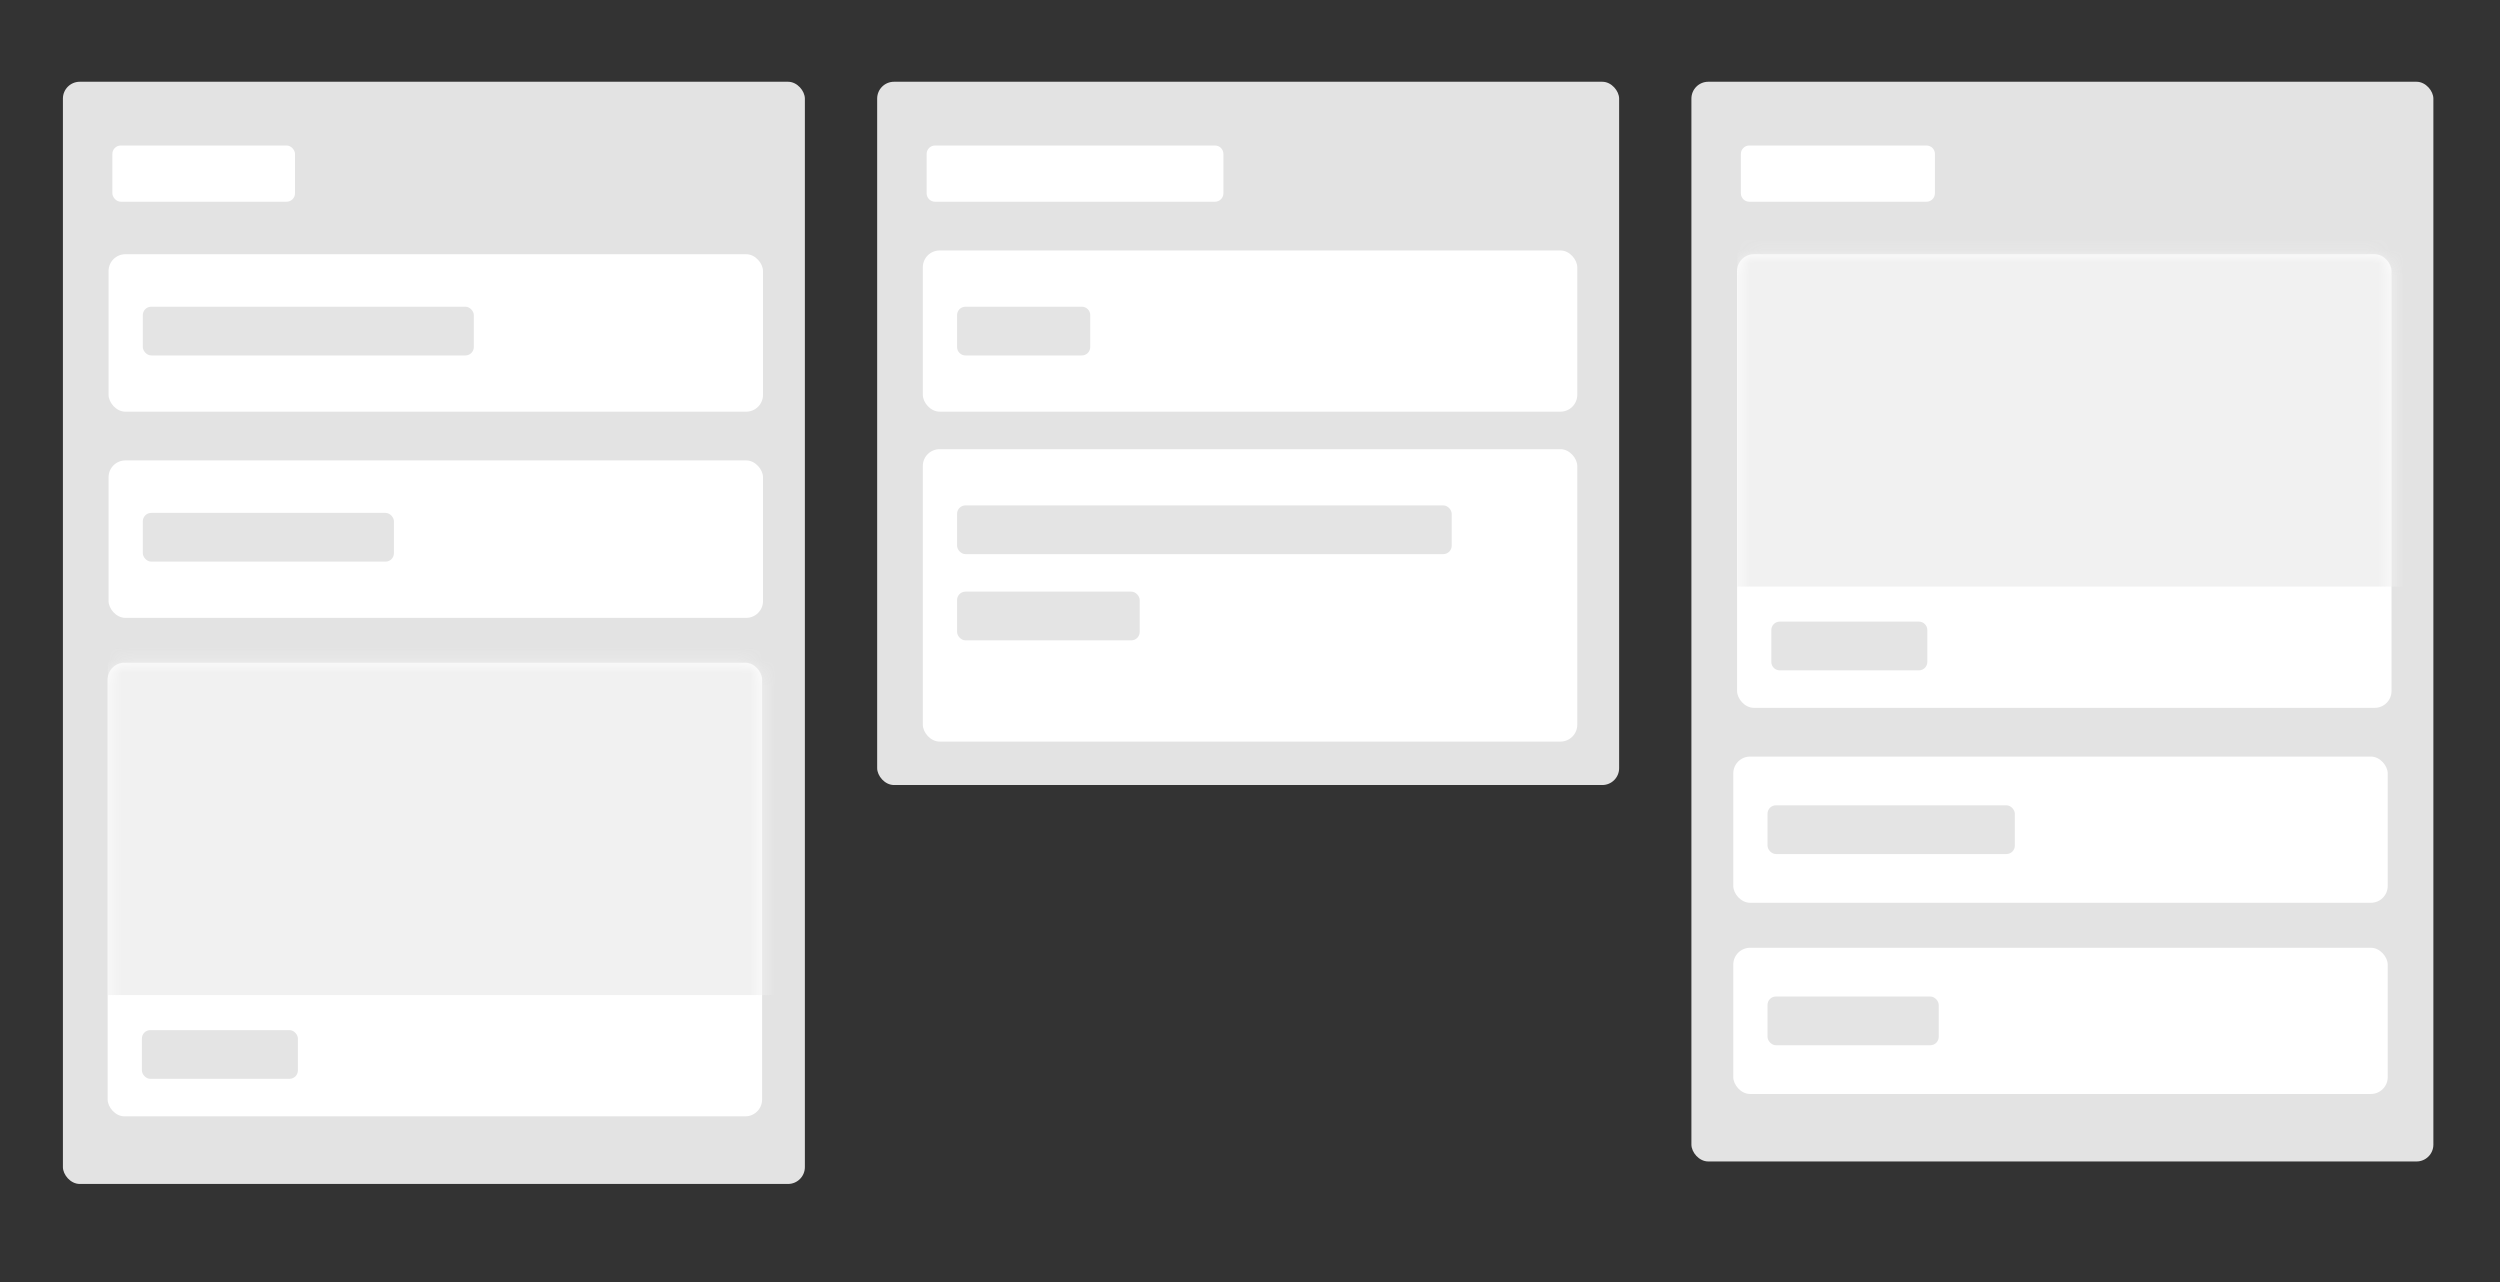 <?xml version="1.0" encoding="UTF-8" standalone="no"?>
<svg
   width="195"
   height="100"
   viewBox="-4 8 195 100"
   fill="none"
   version="1.1"
   id="svg84"
   sodipodi:docname="BoardPreview.svg"
   inkscape:version="1.2.2 (732a01da63, 2022-12-09)"
   inkscape:export-filename="BoardPreview.svg"
   inkscape:export-xdpi="96"
   inkscape:export-ydpi="96"
   xmlns:inkscape="http://www.inkscape.org/namespaces/inkscape"
   xmlns:sodipodi="http://sodipodi.sourceforge.net/DTD/sodipodi-0.dtd"
   xmlns="http://www.w3.org/2000/svg"
   xmlns:svg="http://www.w3.org/2000/svg">
  <rect x="-4" y="8" width="195" height="100" fill="#333333" stroke="none"/>
  <defs
     id="defs88" />
  <sodipodi:namedview
     id="namedview86"
     pagecolor="#ffffff"
     bordercolor="#000000"
     borderopacity="0.25"
     inkscape:showpageshadow="2"
     inkscape:pageopacity="0.0"
     inkscape:pagecheckerboard="0"
     inkscape:deskcolor="#d1d1d1"
     showgrid="false"
     inkscape:zoom="6.5053763"
     inkscape:cx="82.16281"
     inkscape:cy="41.504132"
     inkscape:window-width="1920"
     inkscape:window-height="1009"
     inkscape:window-x="-8"
     inkscape:window-y="-8"
     inkscape:window-maximized="1"
     inkscape:current-layer="svg84" />
  <rect
     x="64.419"
     y="14.377"
     width="57.873"
     height="54.855"
     rx="1.314"
     fill="#e3e3e3"
     id="rect2" />
  <rect
     x="67.98"
     y="27.536"
     width="51.047"
     height="12.574"
     rx="1.314"
     fill="#ffffff"
     id="rect4" />
  <mask
     id="mask0"
     mask-type="alpha"
     maskUnits="userSpaceOnUse"
     x="67"
     y="27"
     width="53"
     height="14">
    <rect
       x="67.98"
       y="27.536"
       width="51.047"
       height="12.574"
       rx="1.314"
       fill="#ffffff"
       id="rect6" />
  </mask>
  <g
     mask="url(#mask0)"
     id="g11">
    <path
       fill-rule="evenodd"
       clip-rule="evenodd"
       d="m 70.651,32.58 c 0,-0.363 0.294,-0.657 0.657,-0.657 h 9.074 c 0.363,0 0.657,0.294 0.657,0.657 v 2.488 c 0,0.363 -0.294,0.657 -0.657,0.657 h -9.074 c -0.363,0 -0.657,-0.294 -0.657,-0.657 z"
       fill="#e4e4e4"
       id="path9" />
  </g>
  <rect
     x="67.98"
     y="43.035"
     width="51.047"
     height="22.809"
     rx="1.314"
     fill="#ffffff"
     id="rect13" />
  <mask
     id="mask1"
     mask-type="alpha"
     maskUnits="userSpaceOnUse"
     x="67"
     y="43"
     width="53"
     height="23">
    <rect
       x="67.98"
       y="43.035"
       width="51.047"
       height="22.809"
       rx="1.314"
       fill="#ffffff"
       id="rect15" />
  </mask>
  <g
     mask="url(#mask1)"
     id="g22">
    <rect
       x="70.651"
       y="47.421"
       width="38.582"
       height="3.801"
       rx="0.657"
       fill="#e4e4e4"
       id="rect18" />
    <rect
       x="70.651"
       y="54.147"
       width="14.246"
       height="3.801"
       rx="0.657"
       fill="#e4e4e4"
       id="rect20" />
  </g>
  <path
     fill-rule="evenodd"
     clip-rule="evenodd"
     d="m 68.277,20.006 c 0,-0.363 0.294,-0.657 0.657,-0.657 h 21.835 c 0.363,0 0.657,0.294 0.657,0.657 v 3.072 c 0,0.363 -0.294,0.657 -0.657,0.657 H 68.934 c -0.363,0 -0.657,-0.294 -0.657,-0.657 z"
     fill="#ffffff"
     id="path24" />
  <rect
     x="127.93"
     y="14.377"
     width="57.873"
     height="84.217"
     rx="1.314"
     fill="#e3e3e3"
     id="rect26" />
  <rect
     x="131.492"
     y="27.829"
     width="51.047"
     height="35.383"
     rx="1.314"
     fill="#ffffff"
     id="rect28" />
  <mask
     id="mask2"
     mask-type="alpha"
     maskUnits="userSpaceOnUse"
     x="131"
     y="27"
     width="52"
     height="37">
    <rect
       x="131.492"
       y="27.829"
       width="51.047"
       height="35.383"
       rx="1.314"
       fill="#ffffff"
       id="rect30" />
  </mask>
  <g
     mask="url(#mask2)"
     id="g37">
    <rect
       x="131.51"
       y="26.693"
       width="55.386"
       height="27.061"
       fill="#f1f1f1"
       id="rect33" />
    <path
       fill-rule="evenodd"
       clip-rule="evenodd"
       d="m 134.163,57.143 c 0,-0.363 0.294,-0.657 0.657,-0.657 h 10.854 c 0.363,0 0.657,0.294 0.657,0.657 v 2.488 c 0,0.363 -0.294,0.657 -0.657,0.657 H 134.82 c -0.363,0 -0.657,-0.294 -0.657,-0.657 z"
       fill="#e4e4e4"
       id="path35" />
  </g>
  <rect
     x="131.195"
     y="67.013"
     width="51.047"
     height="11.404"
     rx="1.314"
     fill="#ffffff"
     id="rect39" />
  <mask
     id="mask3"
     mask-type="alpha"
     maskUnits="userSpaceOnUse"
     x="131"
     y="67"
     width="52"
     height="12">
    <rect
       x="131.195"
       y="67.013"
       width="51.047"
       height="11.404"
       rx="1.314"
       fill="#ffffff"
       id="rect41" />
  </mask>
  <rect
     x="133.866"
     y="70.814"
     width="19.291"
     height="3.801"
     rx="0.657"
     fill="#e4e4e4"
     id="rect46" />
  <rect
     x="131.195"
     y="81.926"
     width="51.047"
     height="11.404"
     rx="1.314"
     fill="#ffffff"
     id="rect48" />
  <mask
     id="mask4"
     mask-type="alpha"
     maskUnits="userSpaceOnUse"
     x="131"
     y="81"
     width="52"
     height="13">
    <rect
       x="131.195"
       y="81.926"
       width="51.047"
       height="11.404"
       rx="1.314"
       fill="#ffffff"
       id="rect50" />
  </mask>
  <rect
     x="133.866"
     y="85.728"
     width="13.355"
     height="3.801"
     rx="0.657"
     fill="#e4e4e4"
     id="rect55" />
  <path
     fill-rule="evenodd"
     clip-rule="evenodd"
     d="m 131.788,20.006 c 0,-0.363 0.294,-0.657 0.657,-0.657 h 13.822 c 0.363,0 0.657,0.294 0.657,0.657 v 3.072 c 0,0.363 -0.294,0.657 -0.657,0.657 h -13.822 c -0.363,0 -0.657,-0.294 -0.657,-0.657 z"
     fill="#ffffff"
     id="path57" />
  <rect
     x="0.907"
     y="14.377"
     width="57.873"
     height="85.971"
     rx="1.314"
     fill="#e3e3e3"
     id="rect59" />
  <rect
     x="4.468"
     y="27.829"
     width="51.047"
     height="12.282"
     rx="1.314"
     fill="#ffffff"
     id="rect61" />
  <rect
     x="7.139"
     y="31.923"
     width="25.82"
     height="3.801"
     rx="0.657"
     fill="#e4e4e4"
     id="rect63" />
  <rect
     x="4.468"
     y="43.912"
     width="51.047"
     height="12.282"
     rx="1.314"
     fill="#ffffff"
     id="rect65" />
  <rect
     x="7.139"
     y="48.006"
     width="19.588"
     height="3.801"
     rx="0.657"
     fill="#e4e4e4"
     id="rect67" />
  <rect
     x="6.842"
     y="87.775"
     width="13.355"
     height="3.801"
     rx="0.657"
     fill="#e4e4e4"
     id="rect69" />
  <rect
     x="4.397"
     y="59.691"
     width="51.047"
     height="35.383"
     rx="1.314"
     fill="#ffffff"
     id="rect71" />
  <mask
     id="mask5"
     mask-type="alpha"
     maskUnits="userSpaceOnUse"
     x="4"
     y="59"
     width="52"
     height="37">
    <rect
       x="4.397"
       y="59.691"
       width="51.047"
       height="35.383"
       rx="1.314"
       fill="#ffffff"
       id="rect73" />
  </mask>
  <g
     mask="url(#mask5)"
     id="g80">
    <rect
       x="4.415"
       y="58.555"
       width="55.386"
       height="27.061"
       fill="#f1f1f1"
       id="rect76" />
    <rect
       x="7.068"
       y="88.348"
       width="12.168"
       height="3.801"
       rx="0.657"
       fill="#e4e4e4"
       id="rect78" />
  </g>
  <rect
     x="4.765"
     y="19.349"
     width="14.246"
     height="4.386"
     rx="0.657"
     fill="#ffffff"
     id="rect82" />
</svg>
